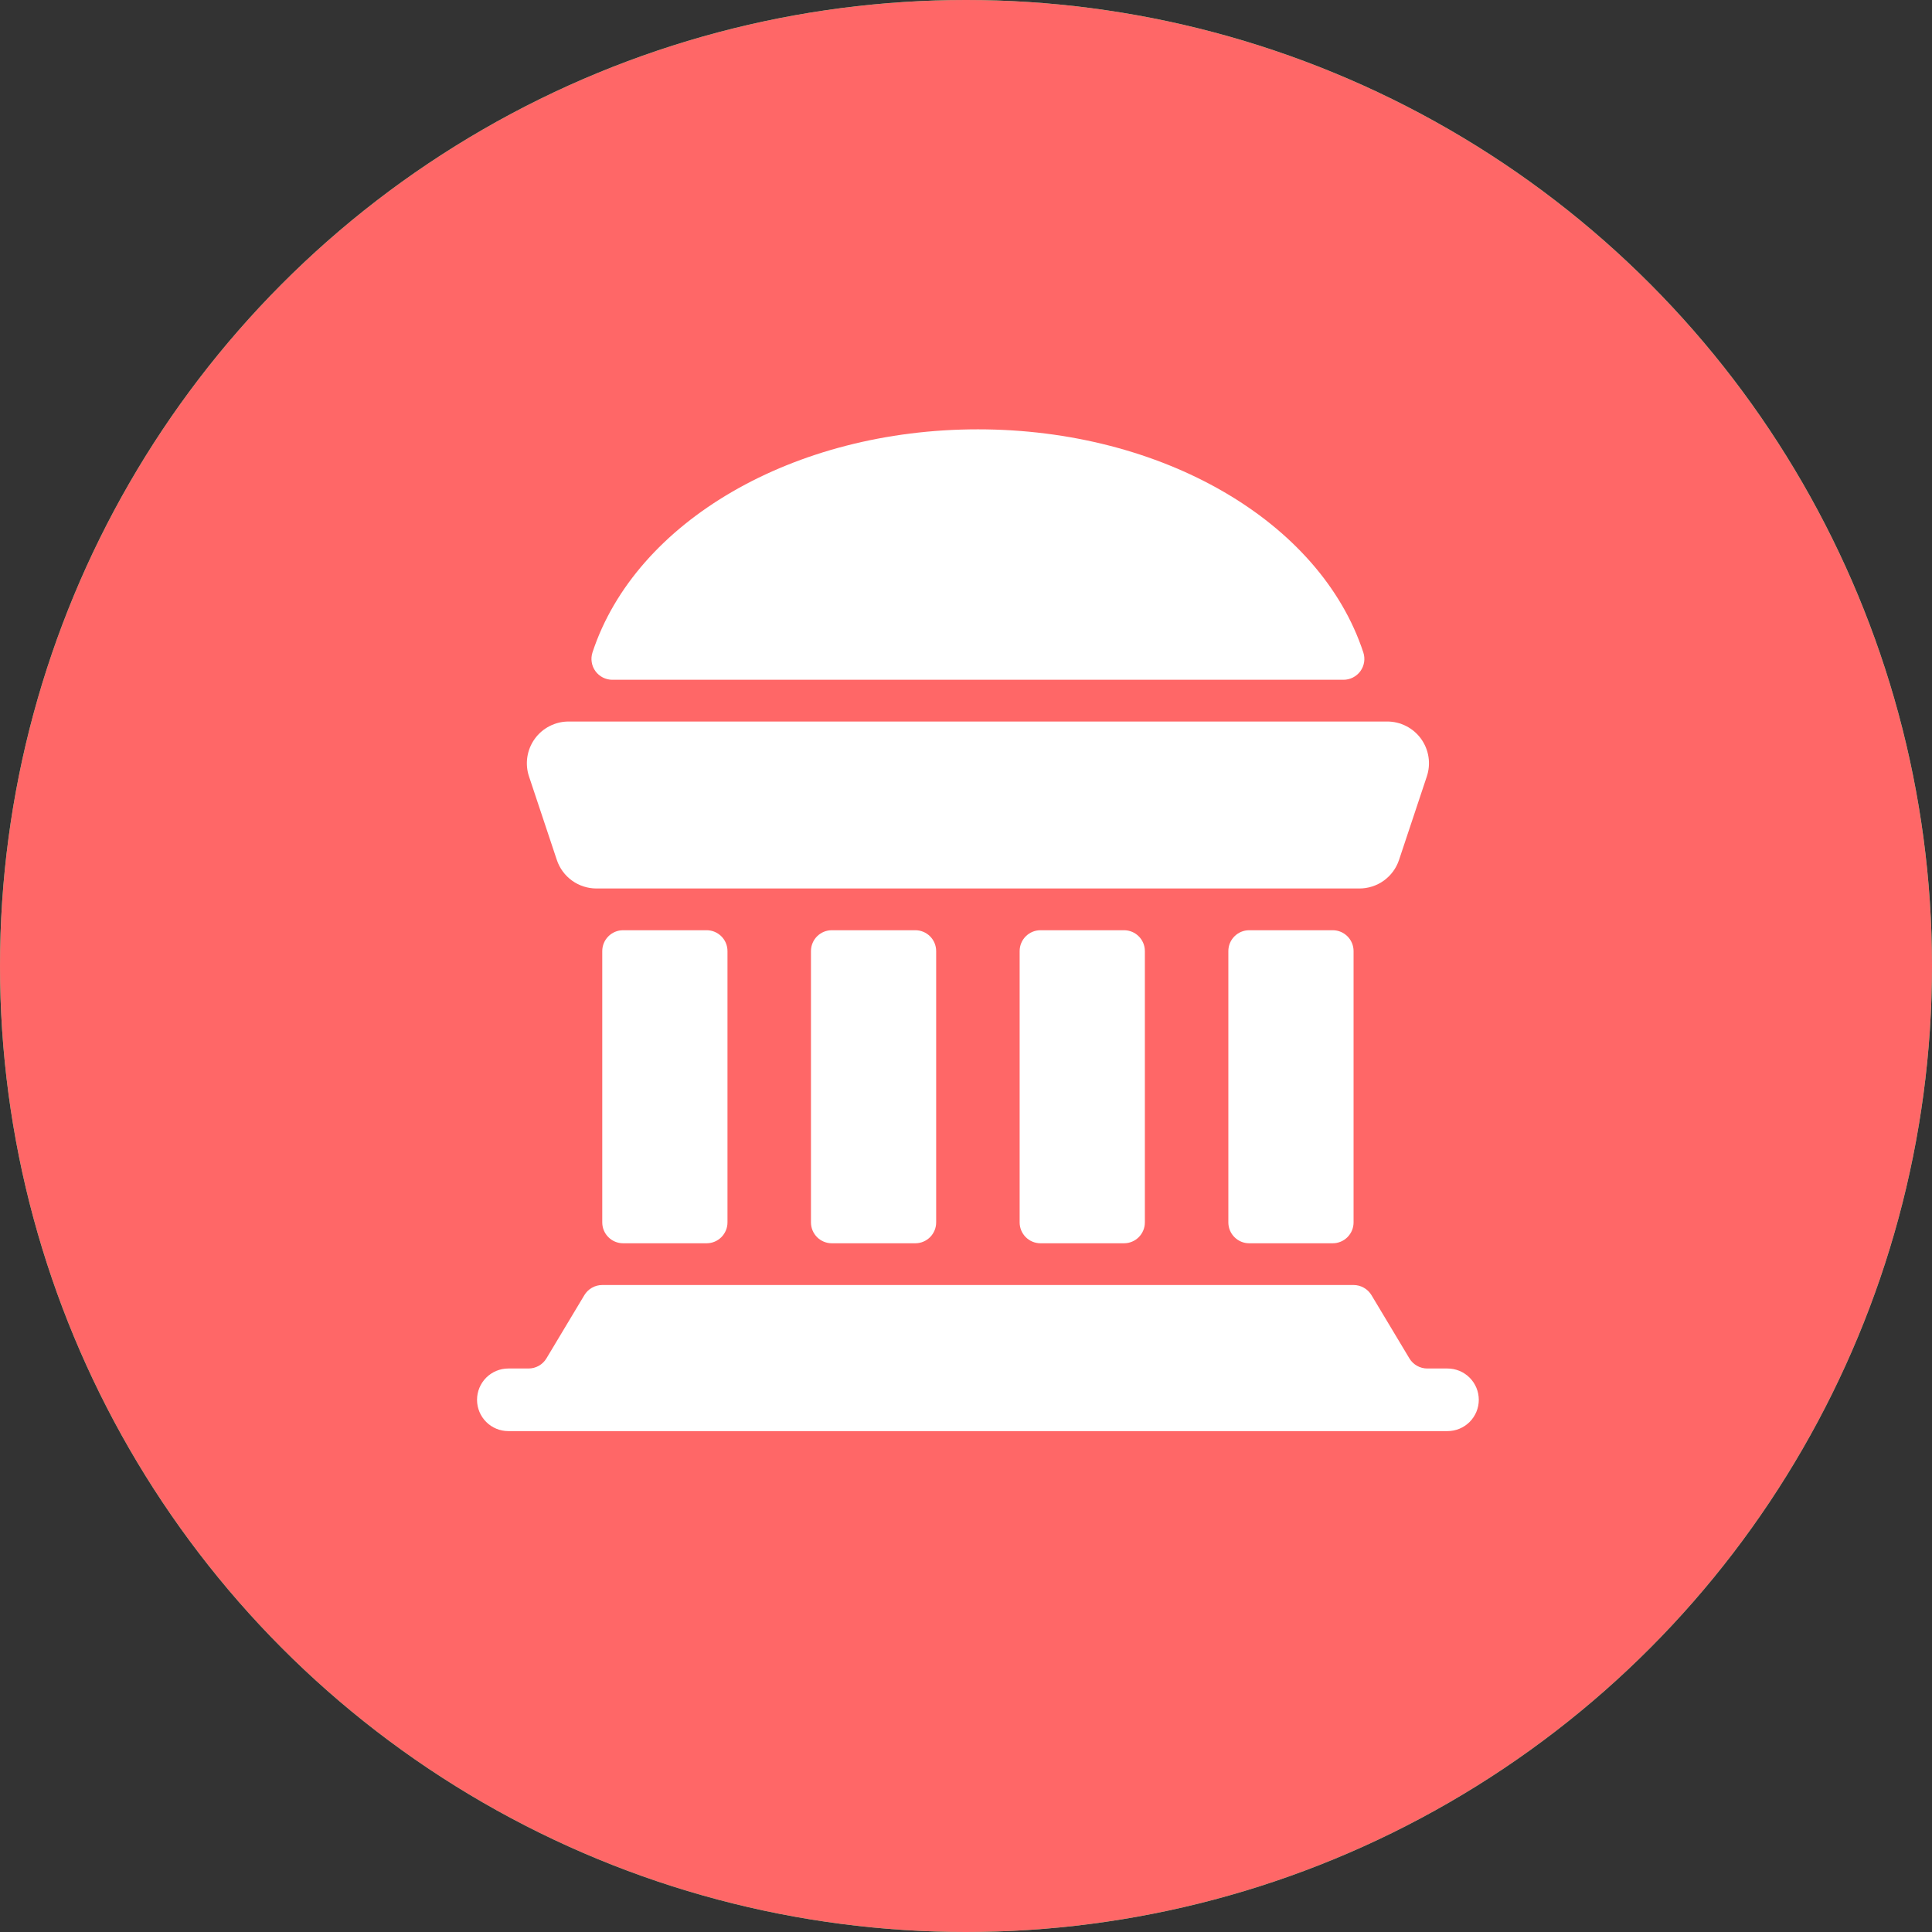 <svg width="81" height="81" viewBox="0 0 81 81" fill="none" xmlns="http://www.w3.org/2000/svg">
<rect x="0" y="0" width="81" height="81" fill="#333333" stroke="none"/>
<circle cx="40.5" cy="40.5" r="40.5" fill="#40E395"/>
<circle cx="40.5" cy="40.5" r="40.5" fill="#FF6767"/>
<path d="M25.672 28.5H56.327C56.465 28.5 56.602 28.467 56.724 28.404C56.847 28.341 56.954 28.25 57.035 28.139C57.116 28.027 57.169 27.898 57.191 27.761C57.212 27.625 57.201 27.485 57.158 27.354C55.349 21.85 48.713 18 40.999 18C33.286 18 26.65 21.85 24.84 27.354C24.798 27.485 24.786 27.625 24.808 27.761C24.829 27.898 24.883 28.027 24.964 28.139C25.045 28.25 25.151 28.341 25.274 28.404C25.397 28.467 25.534 28.5 25.672 28.5ZM60.686 60C61.035 60 61.368 59.862 61.614 59.616C61.861 59.369 61.999 59.036 61.999 58.688C61.999 58.339 61.861 58.006 61.614 57.759C61.368 57.513 61.035 57.375 60.686 57.375H59.839C59.688 57.375 59.54 57.336 59.408 57.261C59.276 57.187 59.166 57.08 59.089 56.95L57.5 54.3C57.422 54.17 57.312 54.063 57.18 53.989C57.049 53.914 56.9 53.875 56.749 53.875H25.25C25.099 53.875 24.95 53.914 24.818 53.989C24.687 54.063 24.577 54.17 24.499 54.3L22.91 56.95C22.832 57.08 22.722 57.187 22.591 57.261C22.459 57.336 22.311 57.375 22.159 57.375H21.312C20.964 57.375 20.631 57.513 20.384 57.759C20.138 58.006 20 58.339 20 58.688C20 59.036 20.138 59.369 20.384 59.616C20.631 59.862 20.964 60 21.312 60H60.686Z" fill="white"/>
<path d="M29.625 39H26.125C25.642 39 25.25 39.392 25.25 39.875V51.25C25.25 51.733 25.642 52.125 26.125 52.125H29.625C30.108 52.125 30.5 51.733 30.5 51.25V39.875C30.5 39.392 30.108 39 29.625 39Z" fill="white"/>
<path d="M38.374 39H34.875C34.391 39 34 39.392 34 39.875V51.25C34 51.733 34.391 52.125 34.875 52.125H38.374C38.858 52.125 39.249 51.733 39.249 51.25V39.875C39.249 39.392 38.858 39 38.374 39Z" fill="white"/>
<path d="M47.124 39H43.624C43.141 39 42.749 39.392 42.749 39.875V51.25C42.749 51.733 43.141 52.125 43.624 52.125H47.124C47.608 52.125 47.999 51.733 47.999 51.25V39.875C47.999 39.392 47.608 39 47.124 39Z" fill="white"/>
<path d="M55.874 39H52.374C51.891 39 51.499 39.392 51.499 39.875V51.25C51.499 51.733 51.891 52.125 52.374 52.125H55.874C56.357 52.125 56.749 51.733 56.749 51.25V39.875C56.749 39.392 56.357 39 55.874 39Z" fill="white"/>
<path d="M23.346 36.055C23.462 36.403 23.685 36.705 23.983 36.92C24.28 37.134 24.638 37.25 25.005 37.25H56.994C57.361 37.25 57.72 37.135 58.018 36.92C58.316 36.705 58.539 36.402 58.655 36.053L59.82 32.553C59.908 32.29 59.932 32.01 59.89 31.736C59.848 31.462 59.742 31.202 59.58 30.977C59.418 30.752 59.205 30.569 58.958 30.443C58.712 30.316 58.438 30.25 58.161 30.25H23.838C23.561 30.25 23.287 30.316 23.041 30.443C22.794 30.569 22.581 30.752 22.419 30.977C22.257 31.202 22.151 31.462 22.109 31.736C22.067 32.01 22.091 32.29 22.179 32.553L23.346 36.055Z" fill="white"/>
</svg>
